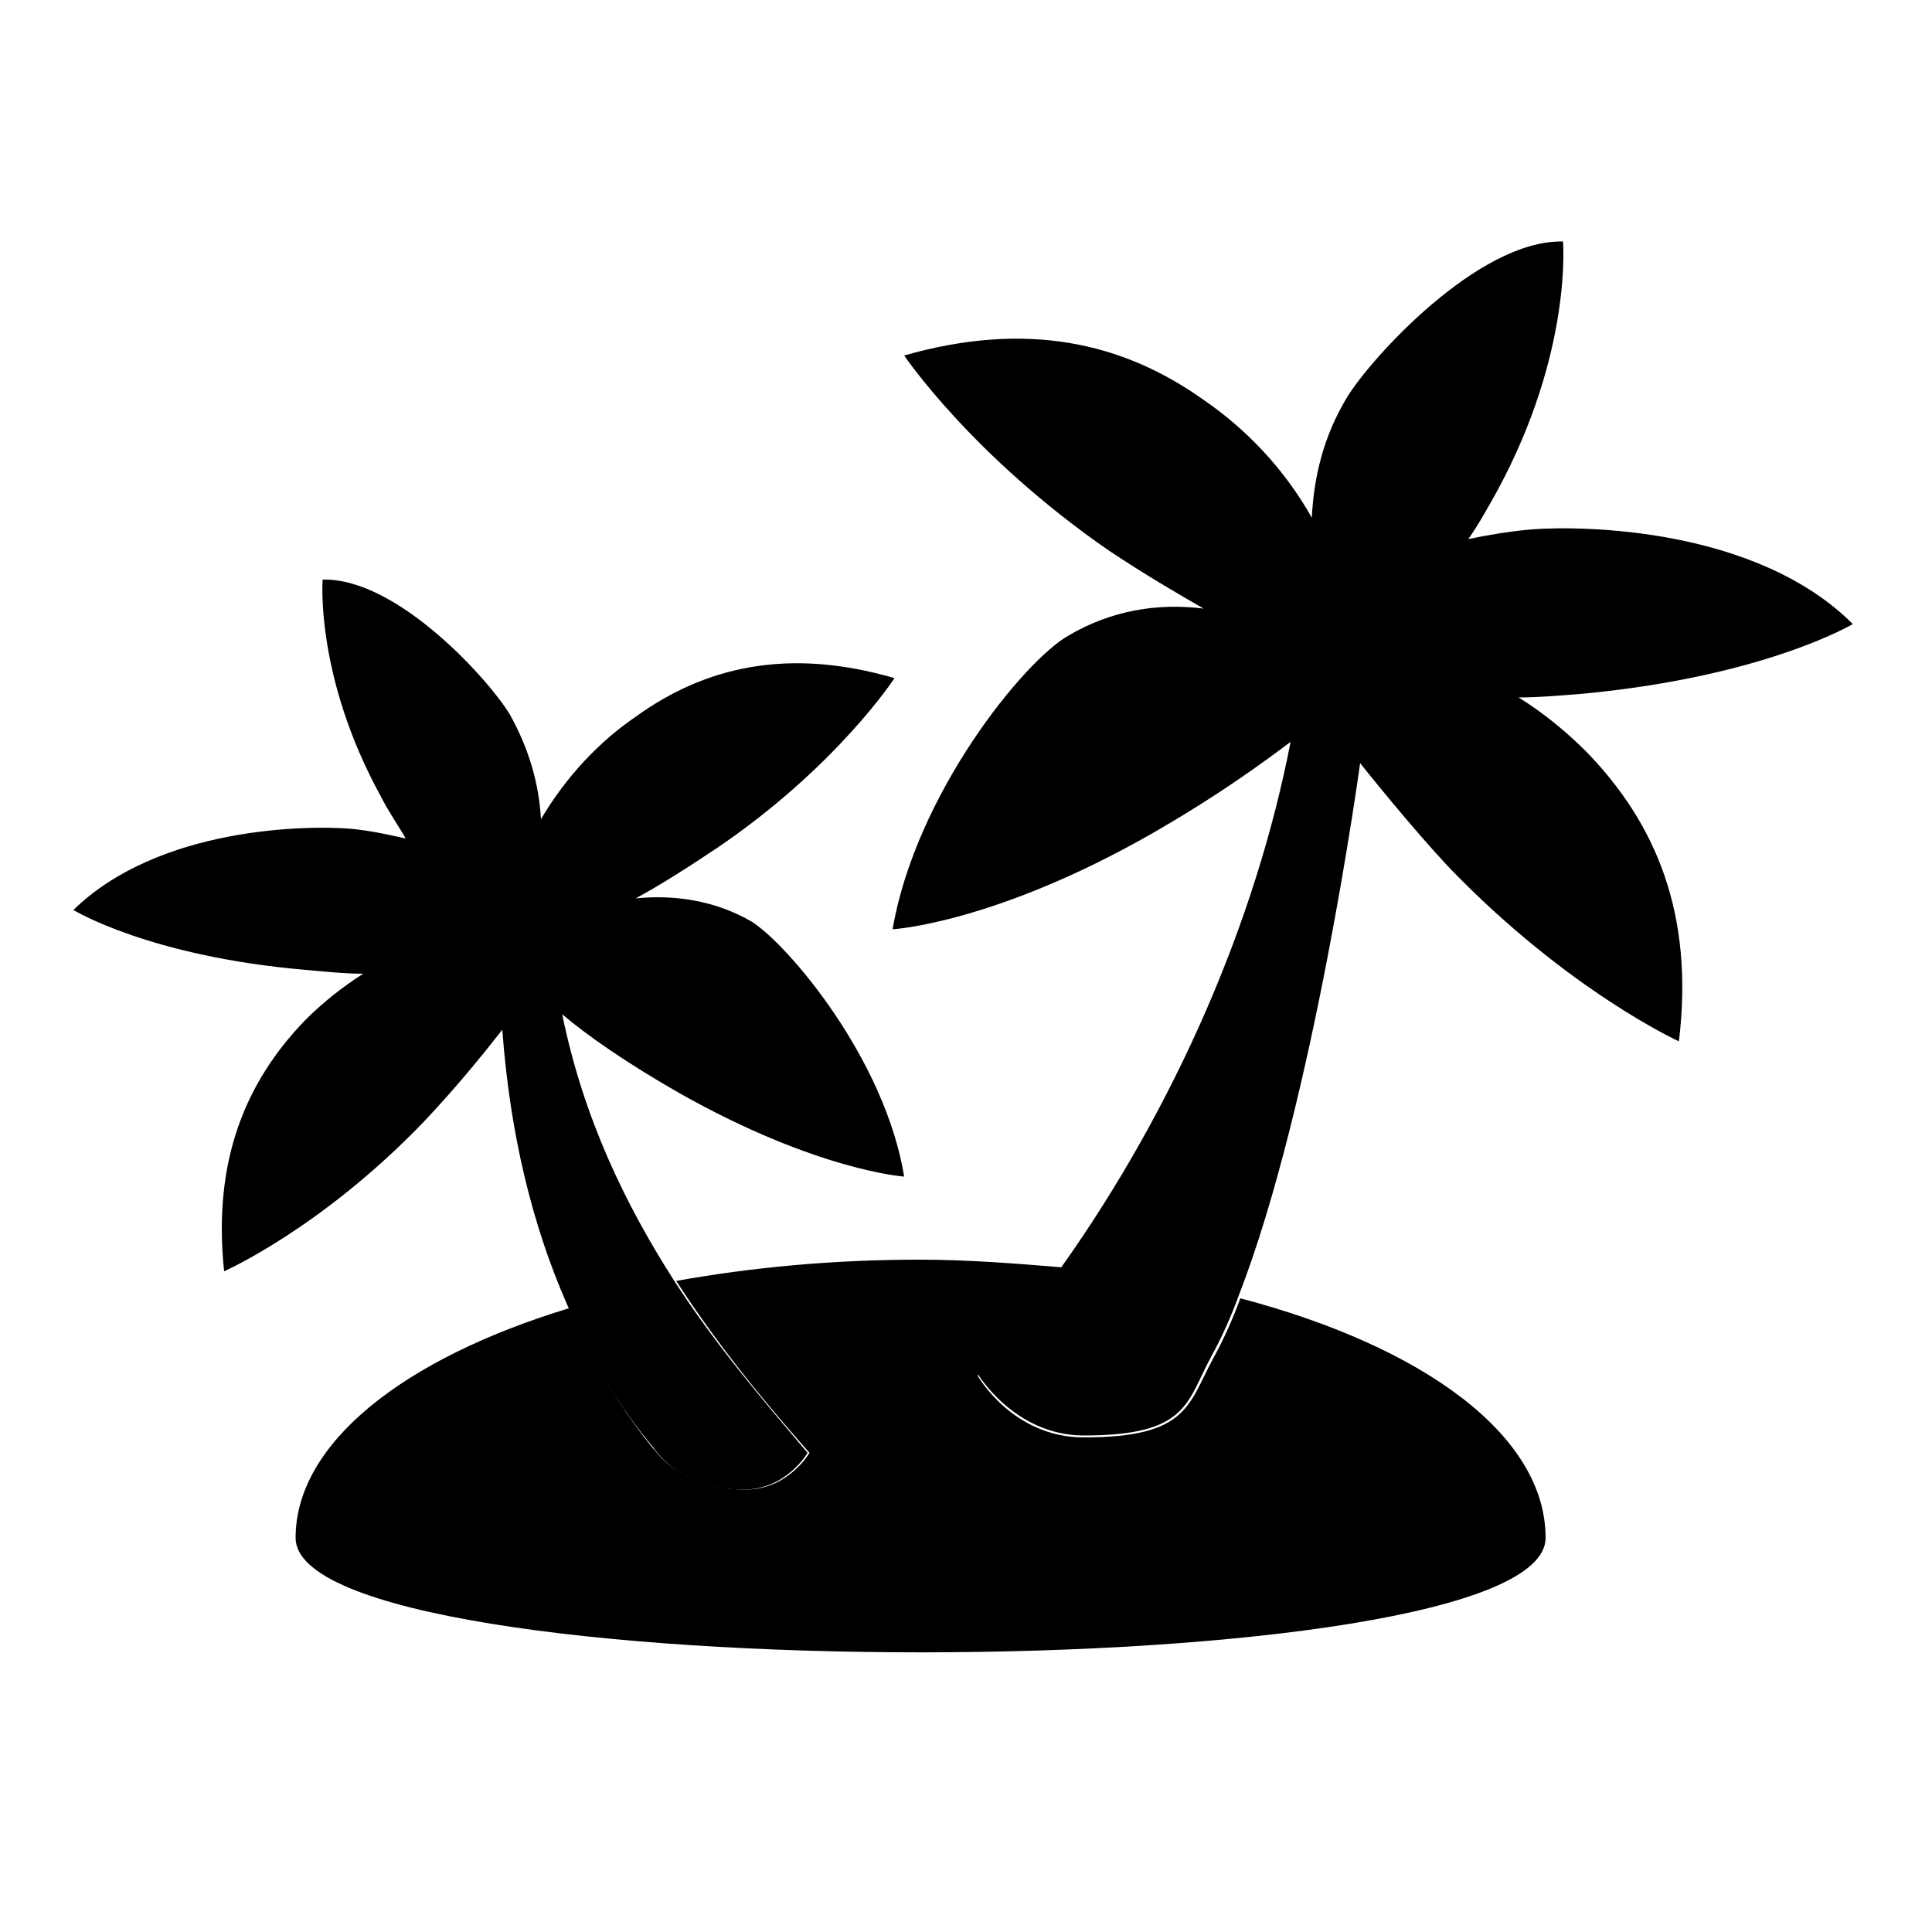 <?xml version="1.0" encoding="utf-8"?>
<!-- Generator: Adobe Illustrator 17.1.0, SVG Export Plug-In . SVG Version: 6.00 Build 0)  -->
<!DOCTYPE svg PUBLIC "-//W3C//DTD SVG 1.1//EN" "http://www.w3.org/Graphics/SVG/1.1/DTD/svg11.dtd">
<svg version="1.1" xmlns="http://www.w3.org/2000/svg" xmlns:xlink="http://www.w3.org/1999/xlink" x="0px" y="0px"
	 viewBox="0 0 100 100" enable-background="new 0 0 100 100" xml:space="preserve">
<g id="Layer_1">
	<g id="Your_Icon_5_" display="none">
		<path display="inline" fill="#D8ABAB" d="M-6127,446.1c0,0-37.7,16.8-80.9,52.3c219.5-467.7,487.5-448.7,487.5-448.7
			c-587.5-168.9-717.3,122.8-724.3,393.4c-115.7-244.5-348.7-466.9-812.9-232.4c0,0,380.1,32.3,676.6,298.7
			c-629.8-302.3-623.1,598.3-623.1,598.3c149.7-314.6,397.1-400.3,580.6-416.6c-7.5,13.6-11.6,28.3-11.6,44
			c0,48.1,38.7,89,93.4,106.2c-191,223.9-200.3,514.3-172.3,698.2c41.8,274.8,117,400.9,117,400.9h406c0,0-130.2-193.2-204.1-431.2
			c-70.8-227.8-31.6-422.5,51.2-569.1c26.3,14.5,57.4,23.1,90.9,23.1c94.1,0,170.3-65.8,170.3-147.2c0-41.8-20.3-79.3-52.6-106.2
			c20.5-3.8,436.2-62.2,553.1,367.7C-5455.8,1051.1-5449.1,217.6-6127,446.1z"/>
	</g>
	<g>
		<path d="M38.5,77.1c2.2,0,3.3-1.9,3.3-1.9c-2.2-2.6-4.7-5.5-6.9-8.9c-2.5-3.9-4.7-8.4-5.8-13.8c1.3,1.1,3.3,2.5,6.1,4.1
			c7.1,4,11.6,4.3,11.6,4.3c-1-6.1-6-12-7.9-13.2c-1.9-1.1-4-1.4-6-1.2c1.3-0.7,2.7-1.6,4.2-2.6c6.2-4.2,9.2-8.8,9.2-8.8
			c-5.5-1.6-9.8-0.6-13.4,2c-1.9,1.3-3.6,3.1-4.9,5.3c-0.1-1.8-0.6-3.6-1.6-5.4c-1-1.7-5.8-7.1-9.7-7c0,0-0.4,5,3,11.2
			c0.4,0.8,0.9,1.5,1.3,2.2c-0.9-0.2-1.8-0.4-2.8-0.5c-2.3-0.2-10-0.1-14.4,4.2c0,0,3.9,2.4,12,3.1c1.1,0.1,2.1,0.2,3,0.2
			c-1.1,0.7-2.1,1.5-3,2.4c-3.1,3.2-4.8,7.3-4.2,13c0,0,5-2.2,10.3-7.7c1.7-1.8,3-3.4,4.1-4.8c0.4,5.5,1.6,10.2,3.3,14.1
			c1.3,3,2.8,5.5,4.5,7.5C34,75.2,35.3,77.1,38.5,77.1z"/>
		<path d="M56.1,74.4c-3.7,0-5.5-3.2-5.5-3.2c1.5-1.8,3-3.6,4.4-5.6c-2.4-0.2-4.9-0.4-7.4-0.4c-4.5,0-8.7,0.4-12.6,1.1
			c2.2,3.4,4.6,6.3,6.9,8.9c0,0-1.1,1.9-3.3,1.9c-3.2,0-4.6-1.9-4.6-1.9c-1.7-2-3.2-4.5-4.5-7.5c-8.6,2.6-14.2,7-14.2,11.9
			c0,7.9,64.7,7.9,64.7,0c0-5.3-6.3-9.9-15.8-12.4c-0.4,1.1-0.9,2.2-1.4,3.1C61.5,72.7,61.5,74.4,56.1,74.4z"/>
		<path d="M95.9,32.3c-5-5-14-5.1-16.6-4.9c-1.2,0.1-2.3,0.3-3.3,0.5c0.5-0.7,1-1.6,1.5-2.5c3.9-7.2,3.4-12.9,3.4-12.9
			c-4.4-0.1-10,6.1-11.2,8.1c-1.2,2-1.7,4.1-1.8,6.2c-1.4-2.5-3.4-4.6-5.6-6.1c-4.2-3-9.2-4.1-15.5-2.3c0,0,3.5,5.2,10.6,10.1
			c1.8,1.2,3.5,2.2,4.9,3c-2.4-0.3-4.8,0.1-7,1.4c-2.3,1.3-7.9,8.2-9.1,15.2c0,0,5.3-0.3,13.5-5c3.3-1.9,5.5-3.5,7.1-4.7
			C65,47.7,60.8,57.3,55,65.5c-1.4,2-2.9,3.8-4.4,5.6c0,0,1.9,3.2,5.5,3.2c5.4,0,5.3-1.7,6.6-4.1c0.5-0.9,1-2,1.4-3.1
			c3.9-10,6.3-27.6,6.3-27.6s2.7,3.4,4.7,5.5c6.1,6.3,11.8,8.9,11.8,8.9c0.8-6.6-1.2-11.3-4.8-15c-1-1-2.2-2-3.5-2.8
			c1,0,2.2-0.1,3.4-0.2C91.4,35,95.9,32.3,95.9,32.3z"/>
	</g>
</g>
<g id="Layer_2">
</g>
</svg>
